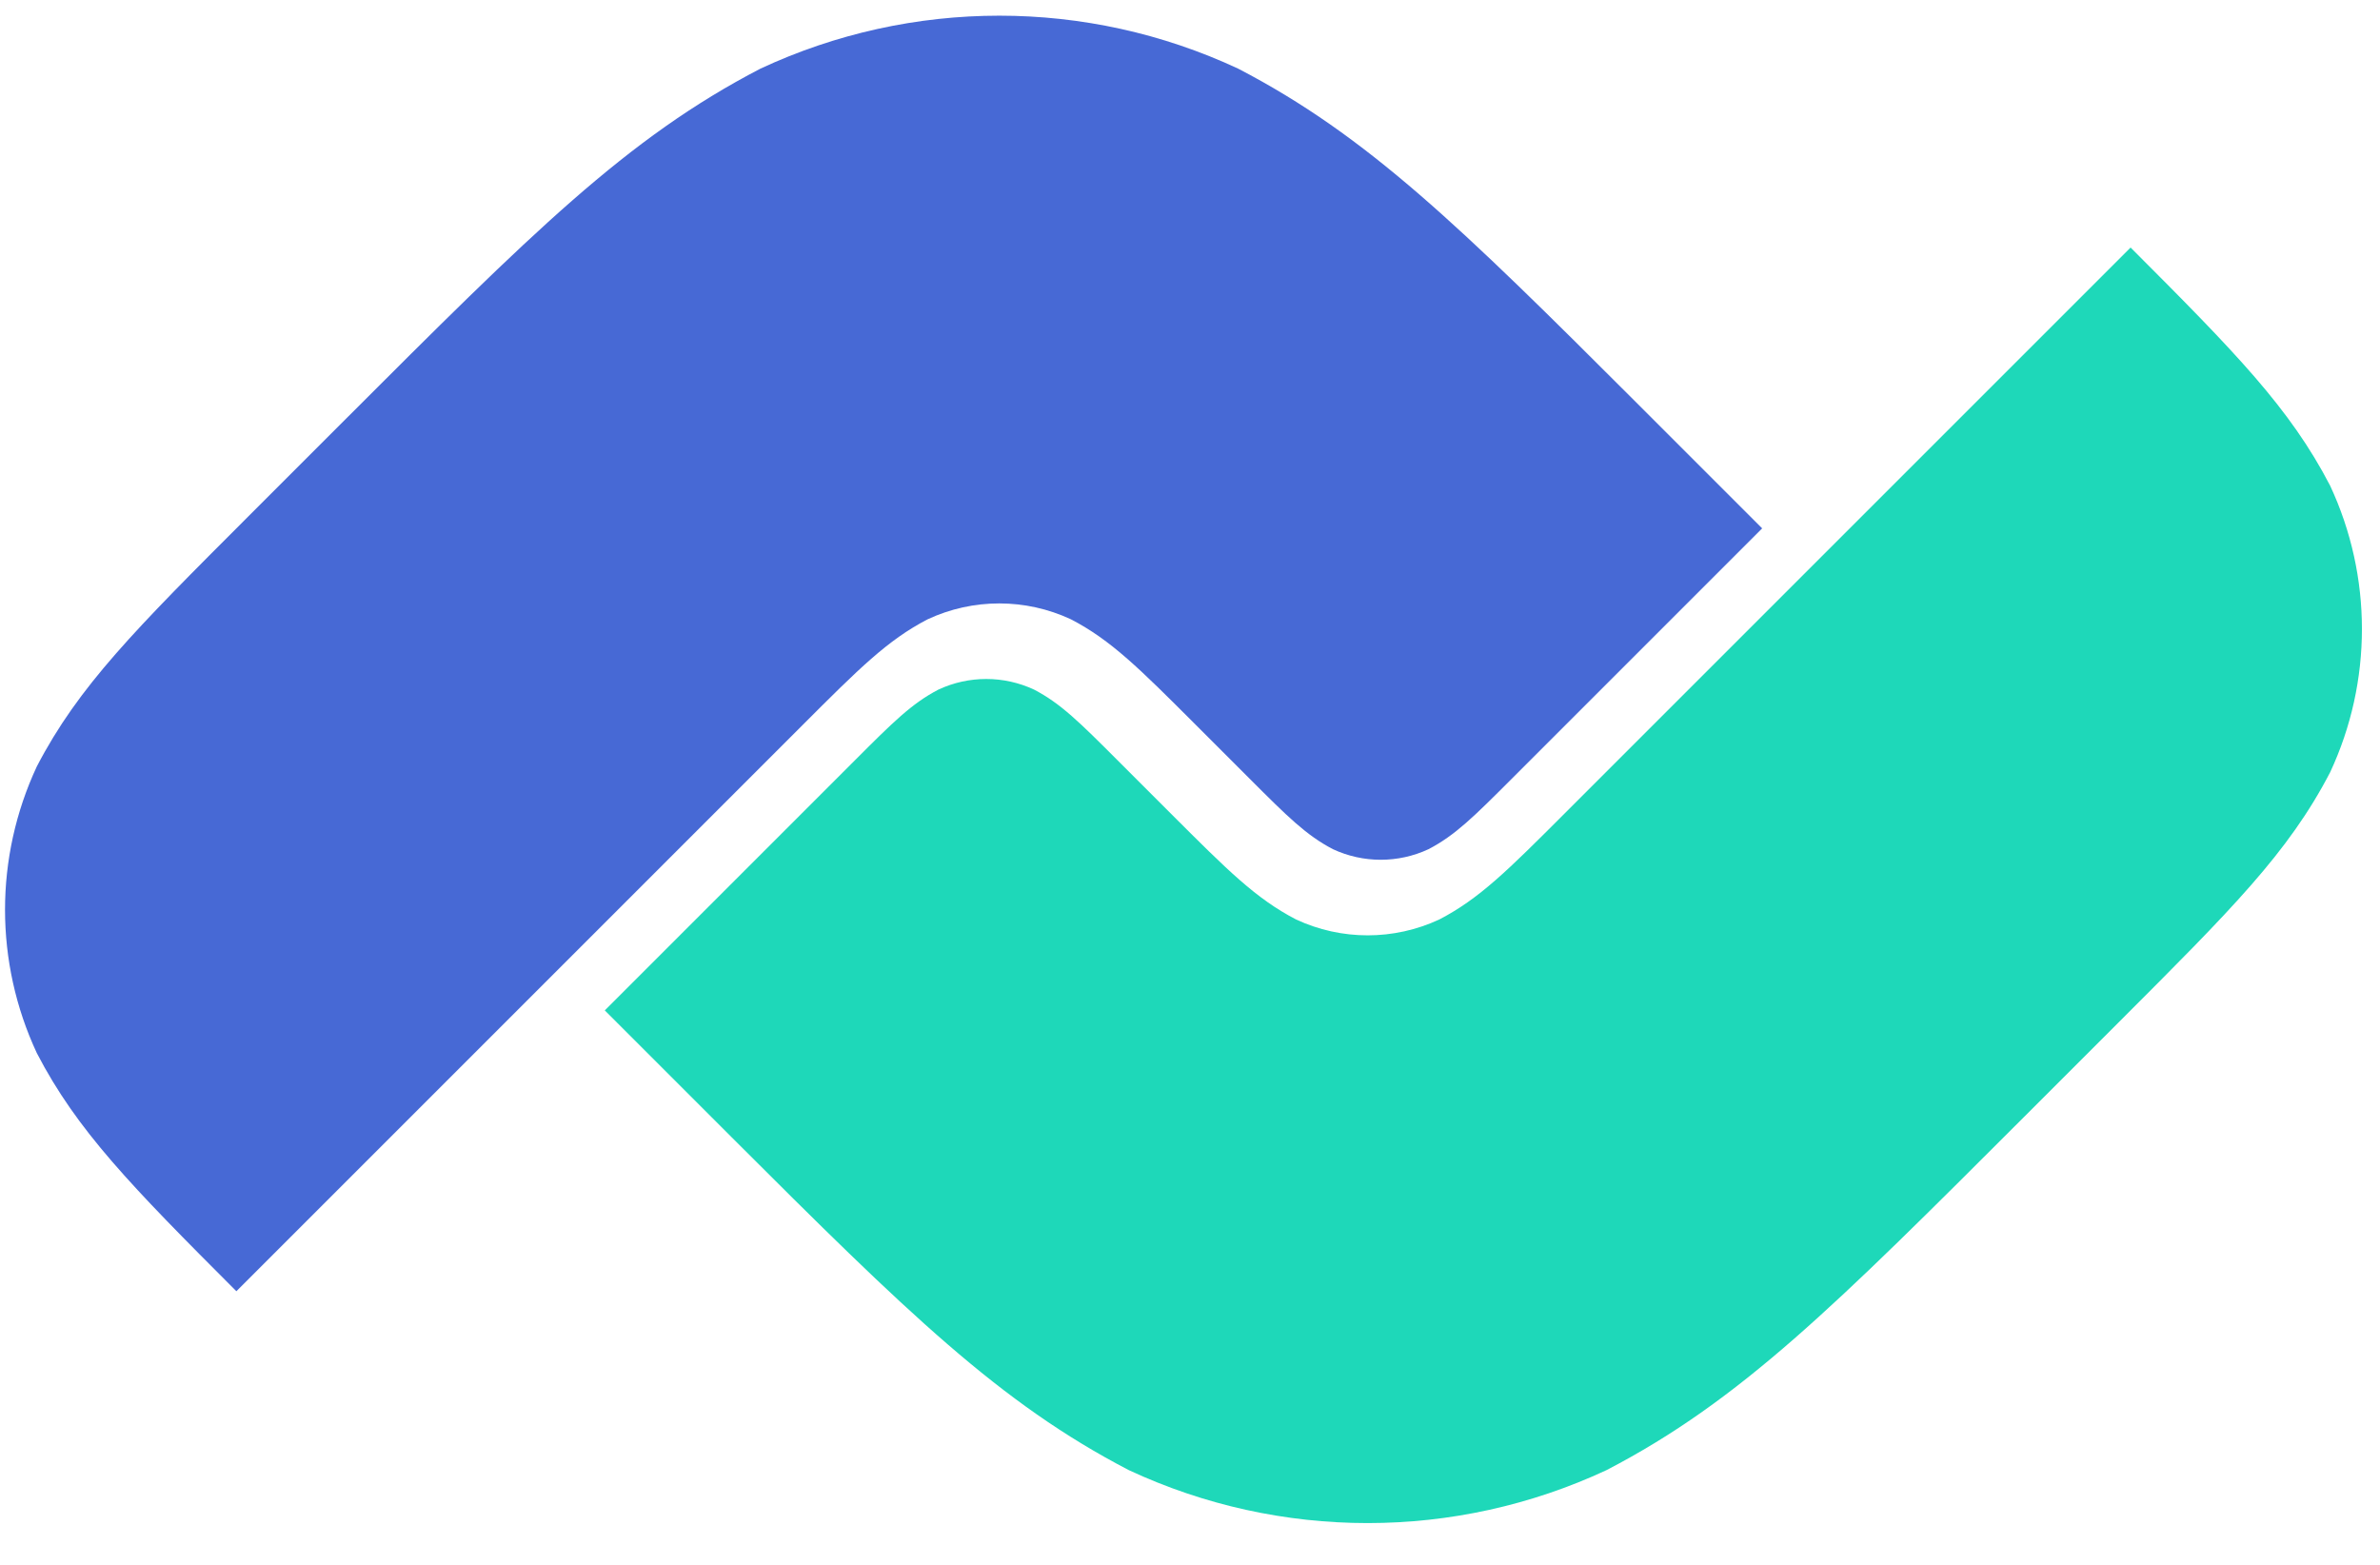 <svg clip-rule="evenodd" fill-rule="evenodd" stroke-linejoin="round" stroke-miterlimit="2" viewBox="0 0 73 48" xmlns="http://www.w3.org/2000/svg"><path d="m2292.86 904.001h33.14v65.605c0 9.904 0 14.856-1.68 20.186-2.12 5.82-6.71 10.408-12.53 12.528-5.33 1.68-10.28 1.68-20.18 1.68h-14.02c-14.85 0-22.28 0-30.28 2.53-8.73 3.18-15.6 10.05-18.78 18.78-2.53 8-2.53 15.43-2.53 30.28v148.41c-27.61-.01-41.96-.18-57.37-5.06-17.46-6.35-31.22-20.1-37.57-37.56-5.06-16-5.06-30.85-5.06-60.56v-24.84c0-49.52 0-74.28 8.43-100.936 10.59-29.101 33.51-52.024 62.61-62.616 25.72-8.132 49.68-8.417 95.82-8.427z" fill="#1ed8b9" transform="matrix(-.117 -.117 .117 -.117 184.924 408.903)"/><path d="m2292.86 904.001h33.14v65.605c0 9.904 0 14.856-1.68 20.186-2.12 5.82-6.71 10.408-12.53 12.528-5.33 1.68-10.28 1.68-20.18 1.68h-14.02c-14.85 0-22.28 0-30.28 2.53-8.73 3.18-15.6 10.05-18.78 18.78-2.53 8-2.53 15.43-2.53 30.28v148.41c-27.61-.01-41.96-.18-57.37-5.06-17.46-6.35-31.22-20.1-37.57-37.56-5.06-16-5.06-30.85-5.06-60.56v-24.84c0-49.52 0-74.28 8.43-100.936 10.59-29.101 33.51-52.024 62.61-62.616 25.72-8.132 49.68-8.417 95.82-8.427z" fill="#4769d5" transform="matrix(.117 .117 -.117 .117 -112.324 -361.703)"/></svg>